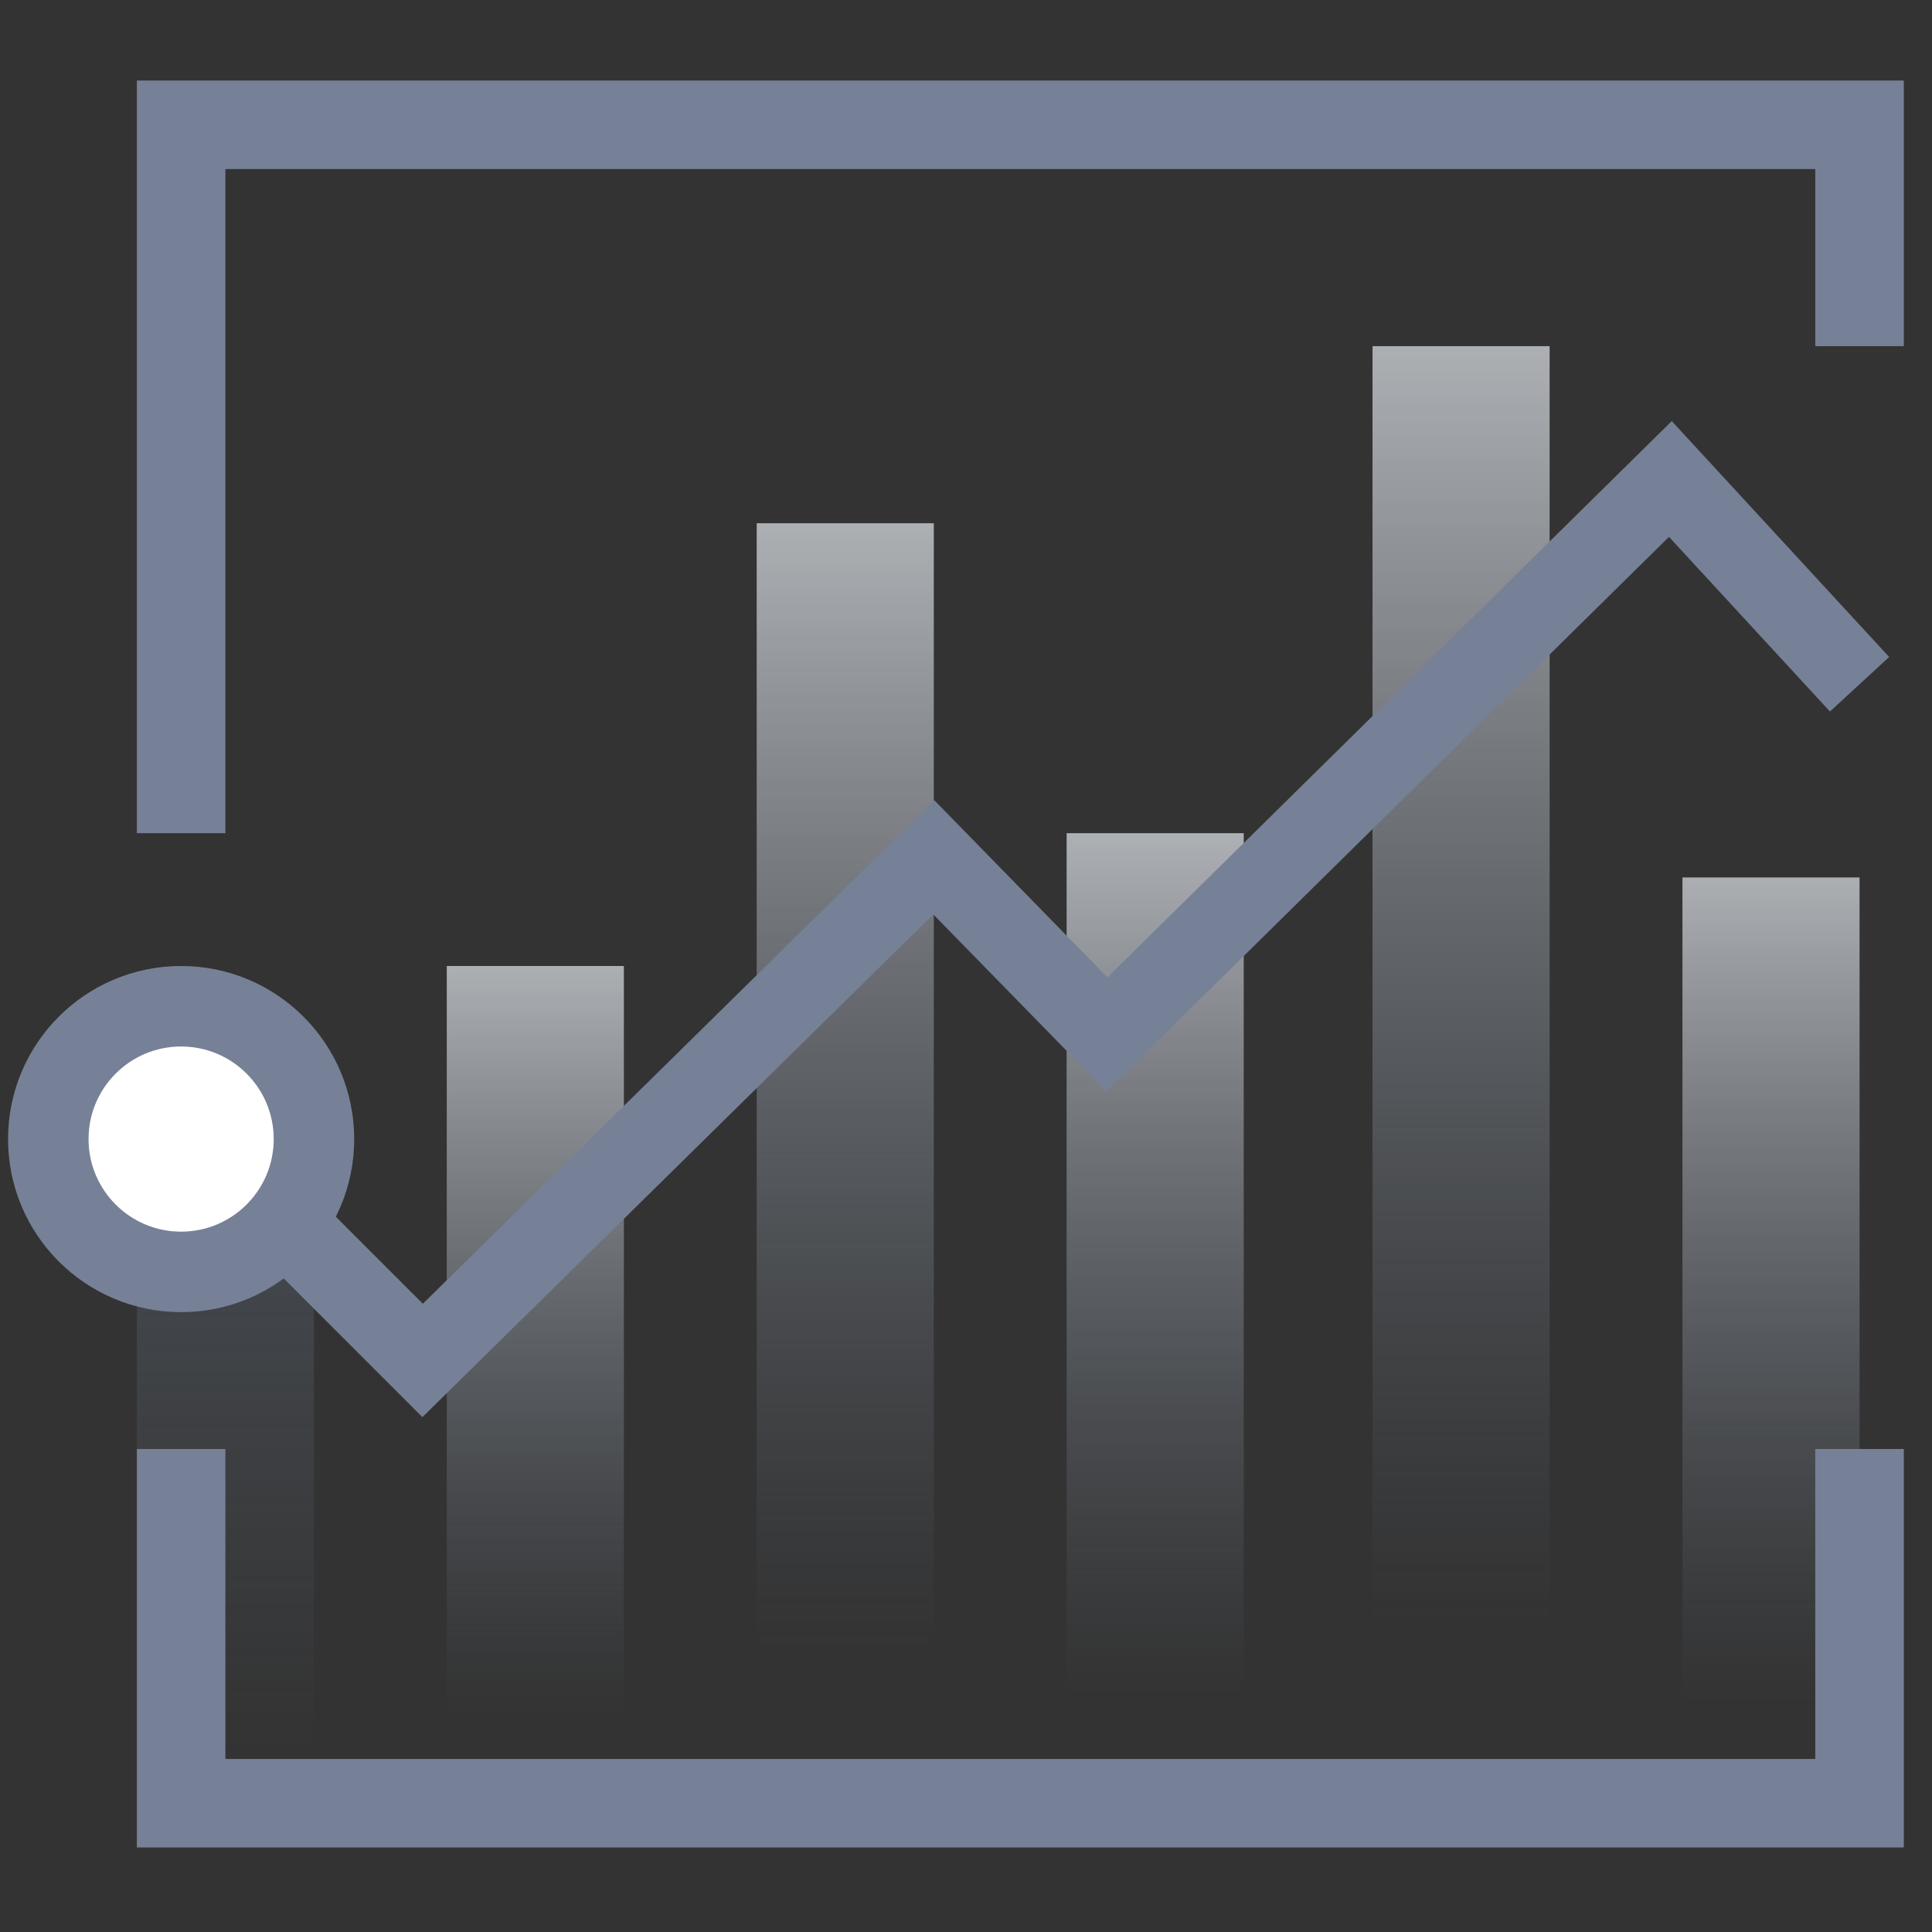 <?xml version="1.0" encoding="utf-8"?>
<!-- Generator: Adobe Illustrator 24.0.0, SVG Export Plug-In . SVG Version: 6.00 Build 0)  -->
<svg version="1.1" id="图层_1" xmlns="http://www.w3.org/2000/svg" xmlns:xlink="http://www.w3.org/1999/xlink" x="0px" y="0px"
	 viewBox="0 0 48 48" style="enable-background:new 0 0 48 48;" xml:space="preserve">
<rect x="0" y="0" width="48" height="48" fill="#333333" stroke="none"/>
<style type="text/css">
	.st0{fill:url(#Rectangle-2_6_);}
	.st1{fill:url(#Rectangle-2_7_);}
	.st2{fill:url(#Rectangle-2_8_);}
	.st3{fill:url(#Rectangle-2_9_);}
	.st4{fill:url(#Rectangle-2_10_);}
	.st5{fill:url(#Rectangle-2_11_);}
	.st6{fill:none;stroke:#768197;stroke-width:2;}
	.st7{fill:#FFFFFF;stroke:#768197;stroke-width:2;}
	.st8{fill:#768197;}
</style>
<title>navtab2</title>
<desc>Created with Sketch.</desc>
<g id="navtab2">
	<g transform="translate(2, 4)">
		<g id="Group-9" transform="translate(3, 6)">
			
				<linearGradient id="Rectangle-2_6_" gradientUnits="userSpaceOnUse" x1="-215.43" y1="392.792" x2="-215.43" y2="391.518" gradientTransform="matrix(4 0 0 -20 870 7863)">
				<stop  offset="0" style="stop-color:#FFFFFF"/>
				<stop  offset="1" style="stop-color:#707E91;stop-opacity:0"/>
			</linearGradient>
			<rect id="Rectangle-2" x="6.1" y="14" class="st0" width="4.4" height="22"/>
			
				<linearGradient id="Rectangle-2_7_" gradientUnits="userSpaceOnUse" x1="-215.088" y1="395.224" x2="-215.088" y2="393.95" gradientTransform="matrix(4 0 0 -23 884 9093)">
				<stop  offset="0" style="stop-color:#FFFFFF"/>
				<stop  offset="1" style="stop-color:#707E91;stop-opacity:0"/>
			</linearGradient>
			<rect id="Rectangle-2_1_" x="21.5" y="10.7" class="st1" width="4.4" height="25.3"/>
			
				<linearGradient id="Rectangle-2_8_" gradientUnits="userSpaceOnUse" x1="-215.259" y1="399.007" x2="-215.259" y2="397.733" gradientTransform="matrix(4 0 0 -30 877 11963)">
				<stop  offset="0" style="stop-color:#FFFFFF"/>
				<stop  offset="1" style="stop-color:#707E91;stop-opacity:0"/>
			</linearGradient>
			<rect id="Rectangle-2_2_" x="13.8" y="3" class="st2" width="4.4" height="32.9"/>
			
				<linearGradient id="Rectangle-2_9_" gradientUnits="userSpaceOnUse" x1="-214.917" y1="400.47" x2="-214.917" y2="399.196" gradientTransform="matrix(4 0 0 -34 891 13603)">
				<stop  offset="0" style="stop-color:#FFFFFF"/>
				<stop  offset="1" style="stop-color:#707E91;stop-opacity:0"/>
			</linearGradient>
			<rect id="Rectangle-2_3_" x="29.1" y="-1.4" class="st3" width="4.4" height="37.3"/>
			
				<linearGradient id="Rectangle-2_10_" gradientUnits="userSpaceOnUse" x1="-214.746" y1="394.487" x2="-214.746" y2="393.213" gradientTransform="matrix(4 0 0 -22 898 8683)">
				<stop  offset="0" style="stop-color:#FFFFFF"/>
				<stop  offset="1" style="stop-color:#707E91;stop-opacity:0"/>
			</linearGradient>
			<rect id="Rectangle-2_4_" x="36.8" y="11.8" class="st4" width="4.4" height="24.2"/>
			
				<linearGradient id="Rectangle-2_11_" gradientUnits="userSpaceOnUse" x1="-215.602" y1="386.577" x2="-215.602" y2="385.303" gradientTransform="matrix(4 0 0 -15 863 5813)">
				<stop  offset="0" style="stop-color:#707E91;stop-opacity:0.4"/>
				<stop  offset="1" style="stop-color:#707E91;stop-opacity:0"/>
			</linearGradient>
			<rect id="Rectangle-2_5_" x="-1.6" y="19.4" class="st5" width="4.4" height="16.5"/>
		</g>
		<polyline id="Path-2" class="st6" points="4.7,26 8.5,29.8 21.2,17.3 25.5,21.7 39.5,7.9 44.2,13 		"/>
		<circle id="Oval-4" class="st7" cx="2.5" cy="24.3" r="3.3"/>
		<path id="Rectangle-41" class="st8" d="M45.3,4.6h-2.2V0.2H3.6v16.5H1.4V-2h43.9V4.6z M45.3,32v9.9H1.4V32h2.2v7.7h39.5V32H45.3z"
			/>
	</g>
</g>
</svg>

